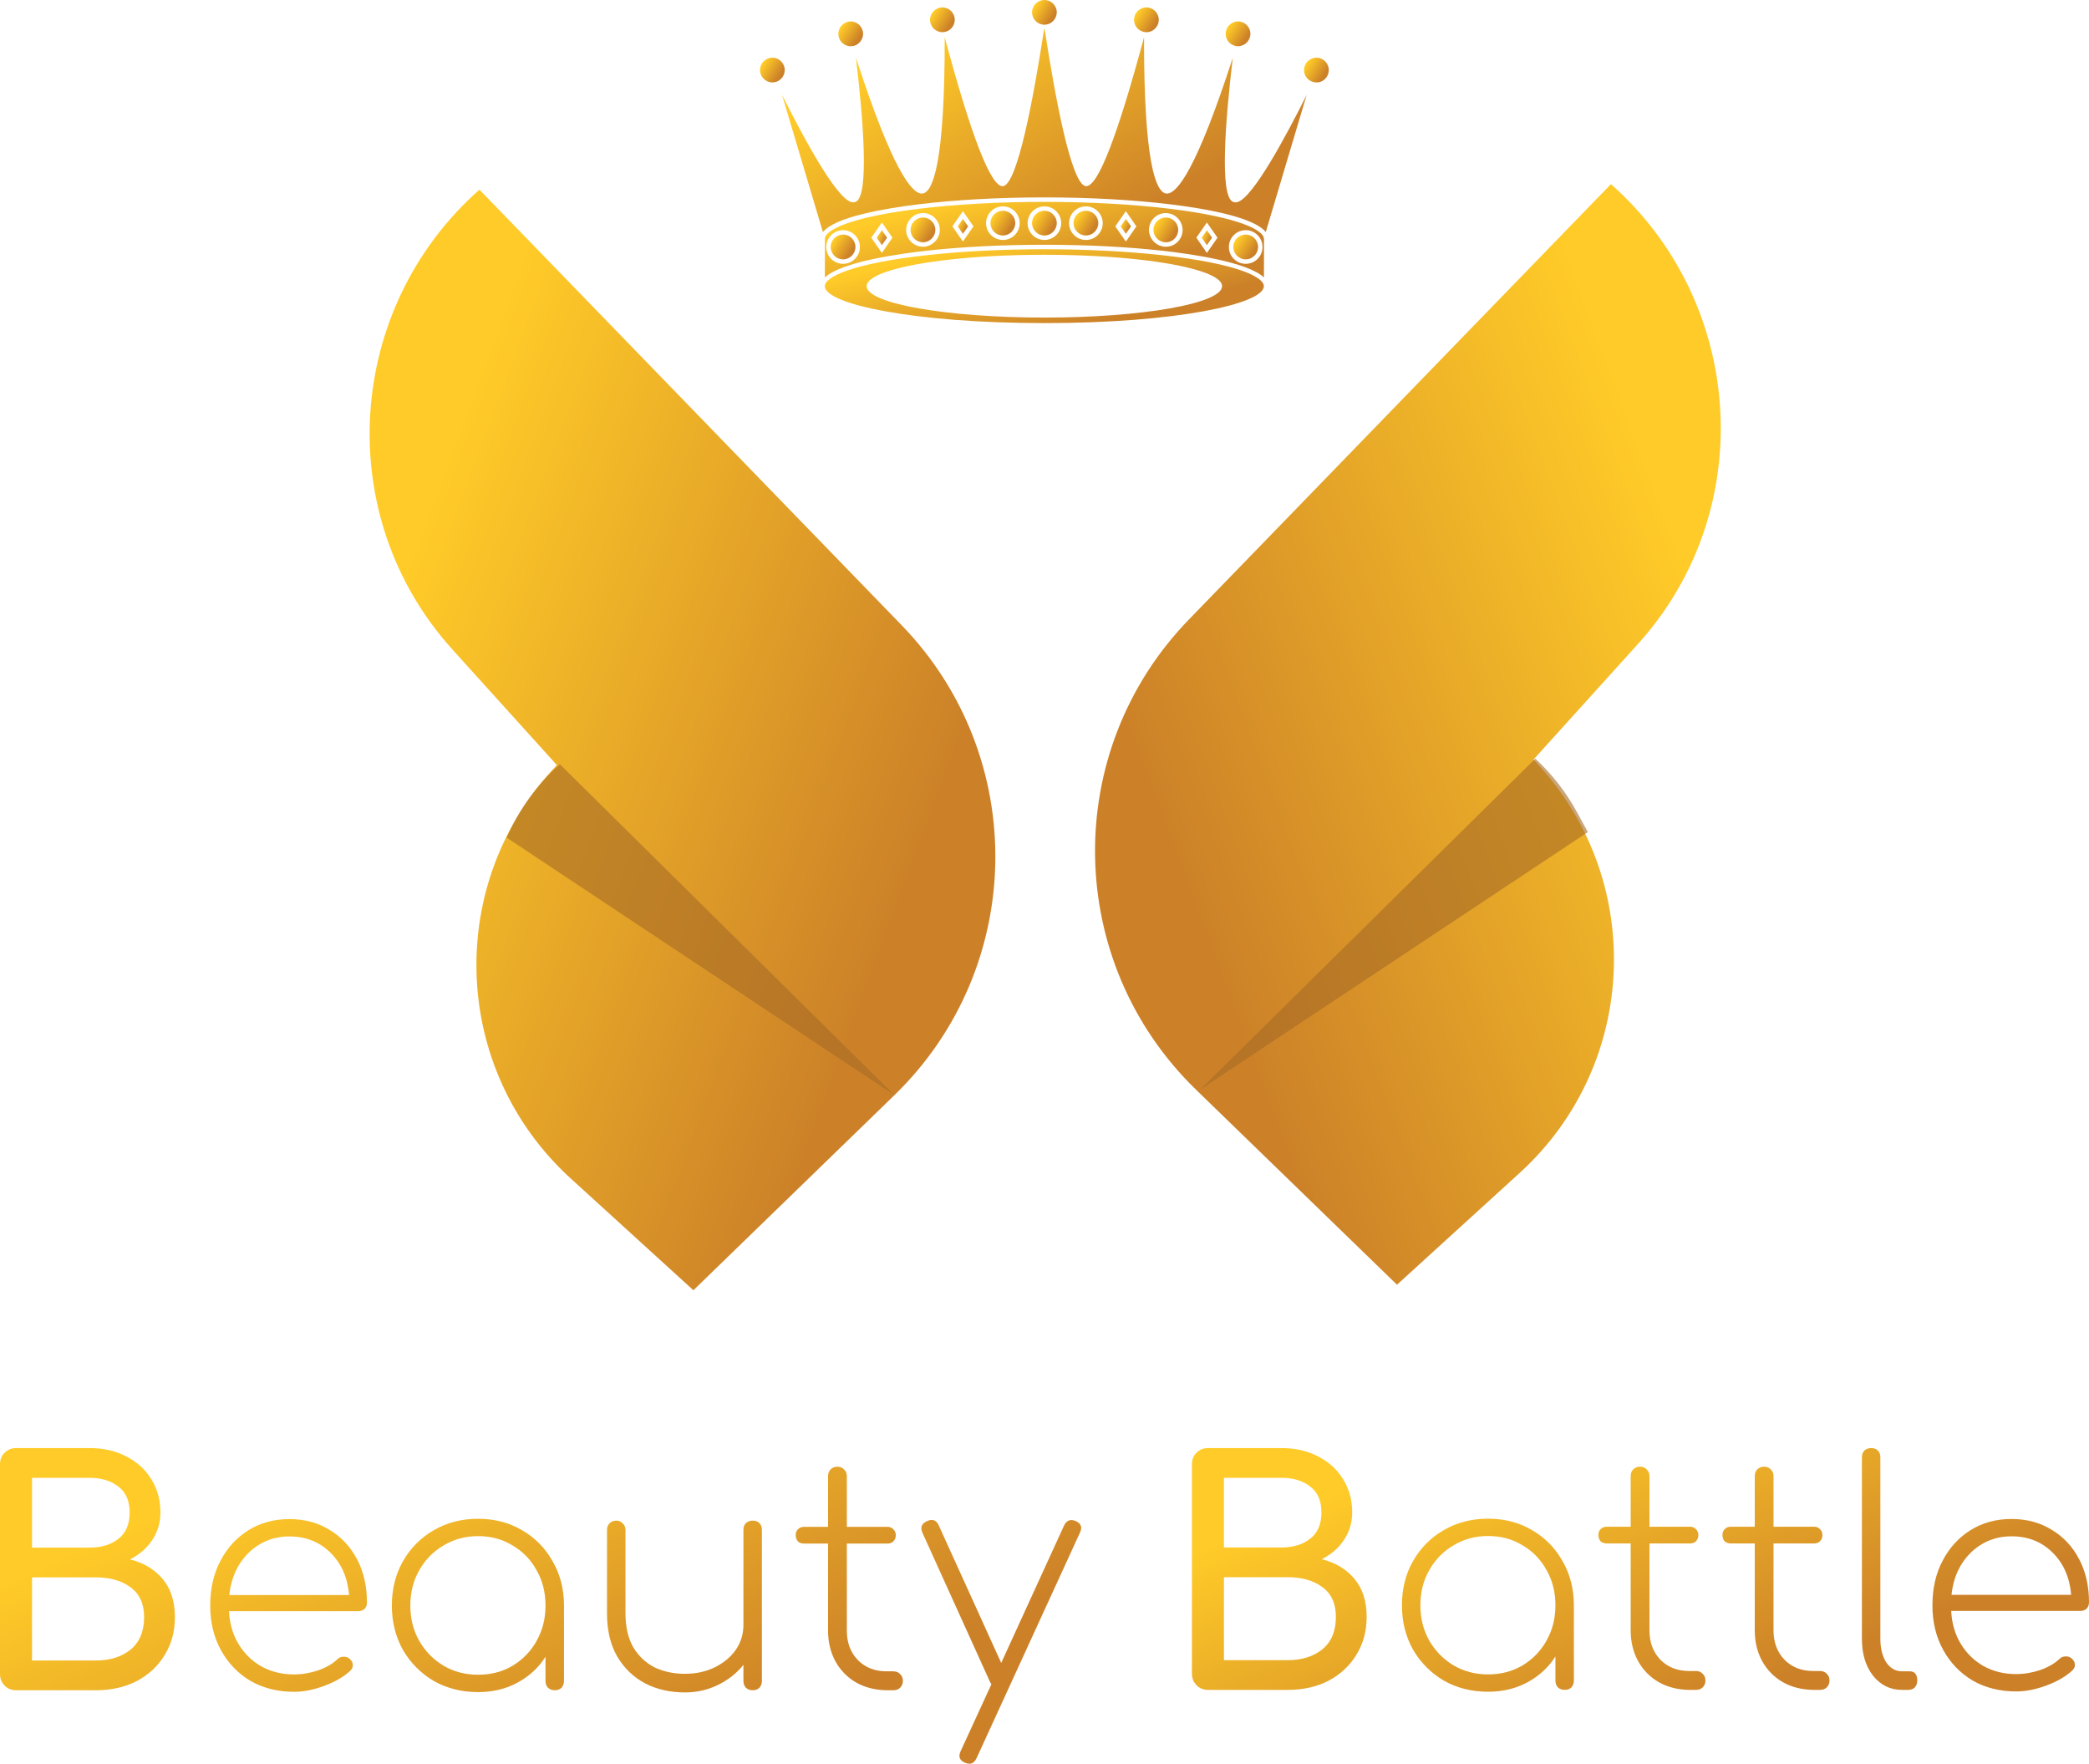 <svg width="1509" height="1274" viewBox="0 0 1509 1274" fill="none" xmlns="http://www.w3.org/2000/svg">
<g filter="url(#filter0_d)">
<g filter="url(#filter1_d)">
<path fill-rule="evenodd" clip-rule="evenodd" d="M651.249 431.549L346.328 117C249.13 203.015 239.679 352.725 326.687 449.016L402.27 532.663L402.274 532.667C321.011 617.299 325.515 752.197 412.244 831.231L500.876 912L646.062 771.11L646.059 771.107C741.25 678.729 743.572 526.787 651.249 431.549Z" fill="url(#paint0_linear)"/>
<g opacity="0.6" filter="url(#filter2_f)">
<path d="M404.395 532L646 771C646 771 646 771 645.997 771H646C646.004 771 366 585.061 366 585.061C374.736 564.827 387.924 546.642 404.395 532Z" fill="#A76B25"/>
</g>
</g>
<path fill-rule="evenodd" clip-rule="evenodd" d="M858.751 431.549L1163.67 117C1260.87 203.015 1270.32 352.725 1183.31 449.016L1107.73 532.663L1107.73 532.667C1188.99 617.299 1184.48 752.197 1097.76 831.231L1009.12 912L863.938 771.11L863.941 771.107C768.75 678.729 766.428 526.787 858.751 431.549Z" fill="url(#paint1_linear)"/>
<g opacity="0.6" filter="url(#filter3_f)">
<path d="M1109.02 532C1109.02 532 867 771 867.003 771H867C866.996 771 1147 585.061 1147 585.061L1139.01 570.437C1131.17 556.079 1121.04 543.096 1109.02 532Z" fill="#A76B25"/>
</g>
</g>
<path d="M872.555 1220.66C869.296 1220.66 866.555 1219.54 864.333 1217.3C862.111 1215.07 861 1212.31 861 1209.03V1057.63C861 1054.2 862.111 1051.44 864.333 1049.35C866.555 1047.12 869.296 1046 872.555 1046H925.661C935.734 1046 944.548 1048.01 952.103 1052.04C959.806 1055.91 965.805 1061.36 970.101 1068.36C974.545 1075.37 976.767 1083.42 976.767 1092.52C976.767 1099.82 974.767 1106.46 970.768 1112.42C966.916 1118.23 961.583 1122.86 954.769 1126.28C964.546 1128.67 972.397 1133.37 978.323 1140.37C984.248 1147.38 987.211 1156.55 987.211 1167.88C987.211 1178.17 984.767 1187.26 979.878 1195.16C975.138 1203.07 968.472 1209.33 959.88 1213.95C951.288 1218.42 941.437 1220.66 930.327 1220.66H872.555ZM884.109 1117.79H925.661C934.104 1117.79 940.993 1115.7 946.326 1111.52C951.807 1107.35 954.547 1101.01 954.547 1092.52C954.547 1084.02 951.807 1077.76 946.326 1073.73C940.993 1069.56 934.104 1067.47 925.661 1067.47H884.109V1117.79ZM884.109 1199.19H930.327C940.4 1199.19 948.696 1196.58 955.214 1191.36C961.732 1185.99 964.991 1178.17 964.991 1167.88C964.991 1158.34 961.732 1151.18 955.214 1146.41C948.696 1141.64 940.4 1139.26 930.327 1139.26H884.109V1199.19Z" fill="url(#paint2_linear)"/>
<path d="M1074.9 1222C1063.05 1222 1052.39 1219.32 1042.91 1213.95C1033.57 1208.43 1026.17 1200.98 1020.69 1191.59C1015.35 1182.04 1012.69 1171.38 1012.69 1159.61C1012.69 1147.68 1015.35 1137.02 1020.69 1127.63C1026.17 1118.08 1033.57 1110.63 1042.91 1105.26C1052.39 1099.75 1063.05 1096.99 1074.9 1096.99C1086.75 1096.99 1097.35 1099.75 1106.68 1105.26C1116.01 1110.63 1123.34 1118.08 1128.68 1127.63C1134.16 1137.02 1136.9 1147.68 1136.9 1159.61V1213.95C1136.9 1215.89 1136.31 1217.53 1135.12 1218.87C1133.94 1220.06 1132.31 1220.66 1130.23 1220.66C1128.31 1220.66 1126.68 1220.06 1125.34 1218.87C1124.16 1217.53 1123.57 1215.89 1123.57 1213.95V1196.51C1118.68 1204.26 1112.01 1210.45 1103.57 1215.07C1095.12 1219.69 1085.57 1222 1074.9 1222ZM1074.9 1209.48C1084.24 1209.48 1092.53 1207.31 1099.79 1202.99C1107.2 1198.52 1112.97 1192.55 1117.12 1185.1C1121.42 1177.5 1123.57 1169 1123.57 1159.61C1123.57 1150.06 1121.42 1141.57 1117.12 1134.11C1112.97 1126.51 1107.2 1120.54 1099.79 1116.22C1092.53 1111.75 1084.24 1109.51 1074.9 1109.51C1065.72 1109.51 1057.42 1111.75 1050.02 1116.22C1042.61 1120.54 1036.76 1126.51 1032.46 1134.11C1028.17 1141.57 1026.02 1150.06 1026.02 1159.61C1026.02 1169 1028.17 1177.5 1032.46 1185.1C1036.76 1192.55 1042.61 1198.52 1050.02 1202.99C1057.42 1207.31 1065.72 1209.48 1074.9 1209.48Z" fill="url(#paint3_linear)"/>
<path d="M1219.94 1220.66C1211.79 1220.51 1204.53 1218.65 1198.16 1215.07C1191.79 1211.34 1186.83 1206.27 1183.27 1199.86C1179.72 1193.3 1177.94 1185.92 1177.94 1177.72V1114.88H1160.61C1158.83 1114.88 1157.35 1114.36 1156.17 1113.31C1155.13 1112.12 1154.61 1110.63 1154.61 1108.84C1154.61 1107.05 1155.13 1105.64 1156.17 1104.59C1157.35 1103.4 1158.83 1102.8 1160.61 1102.8H1177.94V1066.35C1177.94 1064.26 1178.53 1062.62 1179.72 1061.43C1181.05 1060.09 1182.68 1059.42 1184.61 1059.42C1186.68 1059.42 1188.31 1060.09 1189.5 1061.43C1190.83 1062.62 1191.5 1064.26 1191.5 1066.35V1102.8H1220.83C1222.6 1102.8 1224.01 1103.4 1225.05 1104.59C1226.23 1105.64 1226.83 1107.05 1226.83 1108.84C1226.83 1110.63 1226.23 1112.12 1225.05 1113.31C1224.01 1114.36 1222.6 1114.88 1220.83 1114.88H1191.5V1177.72C1191.5 1186.37 1194.16 1193.45 1199.5 1198.97C1204.83 1204.33 1211.72 1207.02 1220.16 1207.02H1225.05C1227.12 1207.02 1228.75 1207.69 1229.94 1209.03C1231.27 1210.22 1231.94 1211.86 1231.94 1213.95C1231.94 1215.89 1231.27 1217.53 1229.94 1218.87C1228.75 1220.06 1227.12 1220.66 1225.05 1220.66H1219.94Z" fill="url(#paint4_linear)"/>
<path d="M1309.56 1220.66C1301.41 1220.51 1294.15 1218.65 1287.78 1215.07C1281.41 1211.34 1276.45 1206.27 1272.89 1199.86C1269.34 1193.3 1267.56 1185.92 1267.56 1177.72V1114.88H1250.23C1248.45 1114.88 1246.97 1114.36 1245.78 1113.31C1244.75 1112.12 1244.23 1110.63 1244.23 1108.84C1244.23 1107.05 1244.75 1105.64 1245.78 1104.59C1246.97 1103.4 1248.45 1102.8 1250.23 1102.8H1267.56V1066.35C1267.56 1064.26 1268.15 1062.62 1269.34 1061.43C1270.67 1060.09 1272.3 1059.42 1274.23 1059.42C1276.3 1059.42 1277.93 1060.09 1279.11 1061.43C1280.45 1062.62 1281.11 1064.26 1281.11 1066.35V1102.8H1310.45C1312.22 1102.8 1313.63 1103.4 1314.67 1104.59C1315.85 1105.64 1316.44 1107.05 1316.44 1108.84C1316.44 1110.63 1315.85 1112.12 1314.67 1113.31C1313.63 1114.36 1312.22 1114.88 1310.45 1114.88H1281.11V1177.72C1281.11 1186.37 1283.78 1193.45 1289.11 1198.97C1294.45 1204.33 1301.33 1207.02 1309.78 1207.02H1314.67C1316.74 1207.02 1318.37 1207.69 1319.56 1209.03C1320.89 1210.22 1321.56 1211.86 1321.56 1213.95C1321.56 1215.89 1320.89 1217.53 1319.56 1218.87C1318.37 1220.06 1316.74 1220.66 1314.67 1220.66H1309.56Z" fill="url(#paint5_linear)"/>
<path d="M1373.84 1220.66C1365.4 1220.66 1358.44 1217.23 1352.96 1210.37C1347.62 1203.51 1344.96 1194.64 1344.96 1183.76V1052.71C1344.96 1050.62 1345.55 1048.98 1346.74 1047.79C1348.07 1046.6 1349.7 1046 1351.62 1046C1353.7 1046 1355.33 1046.6 1356.51 1047.79C1357.7 1048.98 1358.29 1050.62 1358.29 1052.71V1183.76C1358.29 1190.62 1359.7 1196.28 1362.51 1200.75C1365.47 1205.08 1369.25 1207.24 1373.84 1207.24H1379.4C1383.1 1207.24 1384.95 1209.48 1384.95 1213.95C1384.95 1215.89 1384.36 1217.53 1383.18 1218.87C1381.99 1220.06 1380.36 1220.66 1378.29 1220.66H1373.84Z" fill="url(#paint6_linear)"/>
<path d="M1456.34 1221.78C1444.64 1221.78 1434.19 1219.17 1425.01 1213.95C1415.97 1208.58 1408.86 1201.2 1403.68 1191.81C1398.49 1182.42 1395.9 1171.68 1395.9 1159.61C1395.9 1147.38 1398.34 1136.65 1403.23 1127.4C1408.12 1118.01 1414.86 1110.63 1423.45 1105.26C1432.04 1099.9 1441.9 1097.21 1453.01 1097.21C1463.97 1097.21 1473.67 1099.82 1482.11 1105.04C1490.56 1110.11 1497.15 1117.19 1501.89 1126.28C1506.63 1135.23 1509 1145.59 1509 1157.37C1509 1159.31 1508.41 1160.87 1507.22 1162.07C1506.04 1163.11 1504.48 1163.63 1502.56 1163.63H1409.45C1409.9 1172.58 1412.19 1180.48 1416.34 1187.34C1420.49 1194.19 1425.97 1199.56 1432.78 1203.44C1439.75 1207.31 1447.6 1209.25 1456.34 1209.25C1462.12 1209.25 1467.89 1208.28 1473.67 1206.35C1479.6 1204.26 1484.26 1201.57 1487.67 1198.29C1488.85 1197.1 1490.26 1196.51 1491.89 1196.51C1493.67 1196.36 1495.15 1196.8 1496.33 1197.85C1497.96 1199.19 1498.78 1200.68 1498.78 1202.32C1498.93 1203.96 1498.26 1205.45 1496.78 1206.79C1492.04 1211.12 1485.82 1214.69 1478.11 1217.53C1470.56 1220.36 1463.3 1221.78 1456.34 1221.78ZM1453.01 1109.74C1445.3 1109.74 1438.34 1111.52 1432.12 1115.1C1425.9 1118.68 1420.79 1123.68 1416.79 1130.09C1412.93 1136.35 1410.56 1143.65 1409.68 1152H1496.11C1495.08 1139.48 1490.63 1129.34 1482.78 1121.59C1474.93 1113.69 1465 1109.74 1453.01 1109.74Z" fill="url(#paint7_linear)"/>
<path d="M11.567 1220.92C8.304 1220.92 5.561 1219.8 3.337 1217.56C1.112 1215.32 0 1212.56 0 1209.27V1057.65C0 1054.21 1.112 1051.45 3.337 1049.36C5.561 1047.12 8.304 1046 11.567 1046H64.73C74.814 1046 83.637 1048.02 91.2 1052.05C98.911 1055.93 104.917 1061.38 109.218 1068.4C113.666 1075.41 115.891 1083.48 115.891 1092.59C115.891 1099.9 113.889 1106.55 109.885 1112.52C106.029 1118.34 100.691 1122.97 93.869 1126.4C103.657 1128.79 111.516 1133.5 117.448 1140.51C123.379 1147.53 126.345 1156.72 126.345 1168.06C126.345 1178.37 123.899 1187.47 119.005 1195.39C114.259 1203.3 107.586 1209.57 98.985 1214.2C90.384 1218.68 80.523 1220.92 69.401 1220.92H11.567ZM23.134 1117.89H64.73C73.182 1117.89 80.078 1115.8 85.417 1111.62C90.903 1107.44 93.647 1101.1 93.647 1092.59C93.647 1084.07 90.903 1077.8 85.417 1073.77C80.078 1069.59 73.182 1067.5 64.73 1067.5H23.134V1117.89ZM23.134 1199.42H69.401C79.485 1199.42 87.789 1196.81 94.314 1191.58C100.839 1186.2 104.101 1178.37 104.101 1168.06C104.101 1158.51 100.839 1151.34 94.314 1146.56C87.789 1141.78 79.485 1139.39 69.401 1139.39H23.134V1199.42Z" fill="url(#paint8_linear)"/>
<path d="M212.353 1222.04C200.638 1222.04 190.183 1219.43 180.989 1214.2C171.943 1208.83 164.825 1201.43 159.635 1192.03C154.444 1182.62 151.849 1171.87 151.849 1159.78C151.849 1147.53 154.296 1136.78 159.19 1127.52C164.083 1118.12 170.831 1110.73 179.432 1105.35C188.033 1099.98 197.894 1097.29 209.016 1097.29C219.99 1097.29 229.703 1099.9 238.156 1105.13C246.608 1110.2 253.207 1117.3 257.953 1126.4C262.698 1135.36 265.071 1145.74 265.071 1157.54C265.071 1159.48 264.478 1161.05 263.291 1162.24C262.105 1163.28 260.548 1163.81 258.62 1163.81H165.418C165.863 1172.77 168.162 1180.68 172.314 1187.55C176.466 1194.42 181.953 1199.79 188.774 1203.67C195.744 1207.56 203.603 1209.5 212.353 1209.5C218.136 1209.5 223.92 1208.53 229.703 1206.59C235.635 1204.5 240.306 1201.81 243.717 1198.52C244.903 1197.33 246.312 1196.73 247.943 1196.73C249.722 1196.58 251.205 1197.03 252.392 1198.07C254.023 1199.42 254.839 1200.91 254.839 1202.55C254.987 1204.2 254.32 1205.69 252.837 1207.03C248.091 1211.36 241.863 1214.95 234.152 1217.78C226.589 1220.62 219.323 1222.04 212.353 1222.04ZM209.016 1109.83C201.305 1109.83 194.335 1111.62 188.107 1115.21C181.879 1118.79 176.763 1123.79 172.759 1130.21C168.903 1136.48 166.53 1143.8 165.641 1152.16H252.169C251.131 1139.62 246.683 1129.47 238.823 1121.7C230.963 1113.79 221.028 1109.83 209.016 1109.83Z" fill="url(#paint9_linear)"/>
<path d="M345.337 1222.26C333.473 1222.26 322.796 1219.58 313.305 1214.2C303.963 1208.68 296.548 1201.21 291.061 1191.8C285.723 1182.25 283.054 1171.57 283.054 1159.78C283.054 1147.83 285.723 1137.16 291.061 1127.75C296.548 1118.19 303.963 1110.73 313.305 1105.35C322.796 1099.83 333.473 1097.06 345.337 1097.06C357.2 1097.06 367.803 1099.83 377.145 1105.35C386.488 1110.73 393.828 1118.19 399.167 1127.75C404.654 1137.16 407.397 1147.83 407.397 1159.78V1214.2C407.397 1216.14 406.804 1217.78 405.617 1219.13C404.431 1220.32 402.8 1220.92 400.724 1220.92C398.796 1220.92 397.165 1220.32 395.83 1219.13C394.644 1217.78 394.051 1216.14 394.051 1214.2V1196.73C389.157 1204.5 382.484 1210.69 374.031 1215.32C365.578 1219.95 356.014 1222.26 345.337 1222.26ZM345.337 1209.72C354.679 1209.72 362.983 1207.56 370.25 1203.23C377.664 1198.75 383.448 1192.77 387.6 1185.31C391.9 1177.69 394.051 1169.18 394.051 1159.78C394.051 1150.22 391.9 1141.71 387.6 1134.24C383.448 1126.63 377.664 1120.66 370.25 1116.33C362.983 1111.85 354.679 1109.61 345.337 1109.61C336.142 1109.61 327.838 1111.85 320.423 1116.33C313.009 1120.66 307.151 1126.63 302.851 1134.24C298.55 1141.71 296.4 1150.22 296.4 1159.78C296.4 1169.18 298.55 1177.69 302.851 1185.31C307.151 1192.77 313.009 1198.75 320.423 1203.23C327.838 1207.56 336.142 1209.72 345.337 1209.72Z" fill="url(#paint10_linear)"/>
<path d="M494.751 1222.49C484.074 1222.49 474.509 1220.32 466.057 1215.99C457.604 1211.51 450.857 1205.02 445.815 1196.51C440.921 1188 438.474 1177.62 438.474 1165.38V1105.13C438.474 1103.19 439.067 1101.62 440.254 1100.42C441.588 1099.08 443.219 1098.41 445.147 1098.41C447.075 1098.41 448.632 1099.08 449.819 1100.42C451.153 1101.62 451.82 1103.19 451.82 1105.13V1165.38C451.82 1175.08 453.674 1183.22 457.381 1189.79C461.237 1196.21 466.353 1201.06 472.73 1204.35C479.255 1207.48 486.595 1209.05 494.751 1209.05C502.759 1209.05 509.951 1207.48 516.328 1204.35C522.704 1201.21 527.746 1197.03 531.454 1191.8C535.161 1186.43 537.015 1180.38 537.015 1173.66V1105.13C537.015 1103.04 537.608 1101.39 538.794 1100.2C540.129 1099.01 541.76 1098.41 543.688 1098.41C545.764 1098.41 547.395 1099.01 548.581 1100.2C549.768 1101.39 550.361 1103.04 550.361 1105.13V1214.2C550.361 1216.14 549.768 1217.78 548.581 1219.13C547.395 1220.32 545.764 1220.92 543.688 1220.92C541.76 1220.92 540.129 1220.32 538.794 1219.13C537.608 1217.78 537.015 1216.14 537.015 1214.2V1202.55C532.121 1208.68 525.967 1213.53 518.552 1217.11C511.286 1220.7 503.352 1222.49 494.751 1222.49Z" fill="url(#paint11_linear)"/>
<path d="M640.193 1220.92C632.037 1220.77 624.771 1218.9 618.394 1215.32C612.018 1211.59 607.05 1206.51 603.491 1200.09C599.932 1193.52 598.152 1186.13 598.152 1177.92V1114.98H580.802C579.023 1114.98 577.54 1114.46 576.353 1113.41C575.315 1112.22 574.796 1110.73 574.796 1108.94C574.796 1107.14 575.315 1105.72 576.353 1104.68C577.54 1103.49 579.023 1102.89 580.802 1102.89H598.152V1066.38C598.152 1064.29 598.745 1062.65 599.932 1061.45C601.266 1060.11 602.898 1059.44 604.825 1059.44C606.902 1059.44 608.533 1060.11 609.719 1061.45C611.054 1062.65 611.721 1064.29 611.721 1066.38V1102.89H641.083C642.863 1102.89 644.271 1103.49 645.309 1104.68C646.496 1105.72 647.089 1107.14 647.089 1108.94C647.089 1110.73 646.496 1112.22 645.309 1113.41C644.271 1114.46 642.863 1114.98 641.083 1114.98H611.721V1177.92C611.721 1186.58 614.39 1193.67 619.729 1199.19C625.067 1204.57 631.963 1207.26 640.416 1207.26H645.309C647.385 1207.26 649.017 1207.93 650.203 1209.27C651.538 1210.47 652.205 1212.11 652.205 1214.2C652.205 1216.14 651.538 1217.78 650.203 1219.13C649.017 1220.32 647.385 1220.92 645.309 1220.92H640.193Z" fill="url(#paint12_linear)"/>
<path d="M700.323 1274C699.433 1274 698.395 1273.78 697.209 1273.33C693.205 1271.69 692.093 1268.92 693.872 1265.04L716.116 1216.66C715.82 1216.22 715.523 1215.69 715.227 1215.1L666.512 1107.59C664.585 1103.56 665.548 1100.65 669.404 1098.86C673.408 1096.92 676.3 1097.89 678.079 1101.77L723.234 1201.21L768.612 1101.99C770.391 1098.26 773.135 1097.14 776.842 1098.63C780.846 1100.28 781.958 1103.04 780.179 1106.92L705.439 1269.97C704.105 1272.66 702.399 1274 700.323 1274Z" fill="url(#paint13_linear)"/>
<path d="M950.911 41.664C945.973 41.664 941.977 45.686 941.977 50.598C941.977 54.06 943.911 57.14 947.016 58.641H947.042C947.525 58.87 947.933 59.049 948.289 59.125C954.449 61.009 959.845 56.376 959.845 50.598C959.845 45.66 955.823 41.664 950.911 41.664Z" fill="url(#paint14_linear)"/>
<path d="M894.094 145.895C893.509 146.074 892.949 146.175 892.414 146.175C891.676 146.175 890.989 145.997 890.327 145.641C881.037 140.525 885.033 87.862 890.505 41.715C864.492 121.969 850.366 139.812 842.959 139.812C842.704 139.812 842.475 139.787 842.246 139.761C834.966 138.565 826.312 117.948 826.388 26.952C807.222 98.298 793.197 134.467 784.67 134.467C784.467 134.467 784.263 134.442 784.06 134.416C773.827 132.278 762.424 71.903 754.61 21.098C754.534 21.098 754.483 21.123 754.406 21.123C754.33 21.123 754.279 21.098 754.203 21.098C746.389 71.928 734.986 132.303 724.753 134.416C724.55 134.467 724.346 134.467 724.142 134.467C715.616 134.467 701.565 98.298 682.424 26.952C682.501 117.948 673.847 138.565 666.567 139.761C666.338 139.787 666.109 139.812 665.854 139.812C658.447 139.812 644.321 121.969 618.307 41.715C623.754 87.836 627.751 140.499 618.46 145.616C617.824 145.972 617.136 146.15 616.398 146.15C615.864 146.15 615.304 146.048 614.718 145.87C603.544 142.358 580.153 98.934 564.906 68.517C573.535 97.458 589.774 151.953 594.432 167.658C603.035 156.56 640.248 150.401 663.563 147.575C690.315 144.317 721.724 142.587 754.381 142.587C787.038 142.587 818.447 144.317 845.199 147.575C868.514 150.401 905.701 156.56 914.33 167.658C919.013 151.953 935.227 97.432 943.881 68.492C928.609 99.087 905.243 142.383 894.094 145.895Z" fill="url(#paint15_linear)"/>
<path d="M899.825 169.445C894.887 169.445 890.891 173.467 890.891 178.405C890.891 183.343 894.912 187.339 899.825 187.339C904.763 187.339 908.784 183.317 908.784 178.405C908.81 173.467 904.788 169.445 899.825 169.445Z" fill="url(#paint16_linear)"/>
<path d="M891.65 32.989C892.108 33.141 892.592 33.243 893.101 33.294C893.534 33.345 893.916 33.37 894.297 33.37C899.235 33.37 903.232 29.349 903.232 24.436C903.232 19.498 899.21 15.477 894.297 15.477C889.359 15.477 885.363 19.498 885.363 24.436C885.363 28.305 887.934 31.818 891.625 32.963L891.65 32.989Z" fill="url(#paint17_linear)"/>
<path d="M871.798 177.077L875.54 171.681L871.798 166.336L868.082 171.681L871.798 177.077Z" fill="url(#paint18_linear)"/>
<path d="M839.168 184.307C813.842 181.508 784.545 180.031 754.408 180.031C724.272 180.031 694.975 181.508 669.649 184.307C615.153 190.34 595.809 200.139 595.809 206.706C595.809 219.586 659.518 233.382 754.383 233.382C849.248 233.382 912.957 219.586 912.957 206.706C913.008 200.139 893.664 190.34 839.168 184.307ZM754.434 229.385C683.546 229.385 626.047 219.229 626.047 206.706C626.047 198.587 650.126 191.485 686.346 187.464C706.073 185.275 729.413 184.027 754.408 184.027C779.404 184.027 802.744 185.275 822.471 187.464C858.691 191.46 882.77 198.587 882.77 206.706C882.795 219.204 825.321 229.385 754.434 229.385Z" fill="url(#paint19_linear)"/>
<path d="M843.925 157.303H843.874C843.39 157.176 842.78 157.125 842.143 157.125C837.205 157.125 833.184 161.147 833.184 166.059C833.184 170.284 836.213 173.975 840.361 174.841C840.921 174.968 841.481 175.044 842.143 175.044C847.081 175.044 851.077 171.023 851.077 166.085C851.077 161.834 848.074 158.169 843.925 157.303Z" fill="url(#paint20_linear)"/>
<path d="M825.827 22.934C831.732 24.512 837.026 19.93 837.052 14.305C837.052 9.367 833.03 5.371 828.118 5.371C823.18 5.371 819.184 9.393 819.184 14.305C819.158 18.352 821.907 21.916 825.827 22.934Z" fill="url(#paint21_linear)"/>
<path d="M809.52 163.513L813.261 168.884L817.003 163.513L813.261 158.168L809.52 163.513Z" fill="url(#paint22_linear)"/>
<path d="M784.417 152.238C779.479 152.238 775.457 156.26 775.457 161.172C775.457 166.11 779.479 170.106 784.417 170.106C789.355 170.106 793.351 166.085 793.351 161.172C793.351 156.26 789.329 152.238 784.417 152.238Z" fill="url(#paint23_linear)"/>
<path d="M557.934 41.664C552.996 41.664 549 45.686 549 50.598C549 55.511 553.022 59.532 557.934 59.532C558.774 59.532 559.64 59.405 560.429 59.151C560.912 59.049 561.319 58.87 561.778 58.641H561.803C564.908 57.14 566.843 54.06 566.843 50.598C566.868 45.66 562.872 41.664 557.934 41.664Z" fill="url(#paint24_linear)"/>
<path d="M844.87 150.784C818.245 147.551 786.963 145.82 754.434 145.82C721.904 145.82 690.622 147.526 663.998 150.784C613.702 156.893 595.859 166.31 595.859 172.521V200.418C607.721 189.142 649.642 183.288 669.343 181.099C694.771 178.273 724.195 176.797 754.434 176.797C784.672 176.797 814.096 178.273 839.524 181.099C859.225 183.288 901.172 189.142 913.008 200.418L913.059 172.495H912.983C913.008 166.31 895.165 156.893 844.87 150.784ZM609.019 190.567C602.299 190.567 596.852 185.12 596.852 178.426C596.852 171.706 602.325 166.259 609.019 166.259C615.713 166.259 621.16 171.732 621.16 178.426C621.16 185.12 615.713 190.567 609.019 190.567ZM637.043 182.702L629.381 171.681L637.043 160.711L644.653 171.681L637.043 182.702ZM669.14 177.968C669.089 177.968 669.038 177.993 668.987 177.993C668.325 178.146 667.562 178.223 666.696 178.223C660.002 178.223 654.555 172.75 654.555 166.056C654.555 160.329 658.627 155.34 664.227 154.169C664.278 154.169 664.329 154.169 664.38 154.144C665.093 153.991 665.856 153.889 666.696 153.889C673.416 153.889 678.863 159.336 678.863 166.03C678.888 171.808 674.79 176.797 669.14 177.968ZM695.56 174.481L687.95 163.51L695.56 152.54L703.222 163.51L695.56 174.481ZM724.424 173.335C717.73 173.335 712.283 167.888 712.283 161.194C712.283 154.5 717.73 149.053 724.424 149.053C731.144 149.053 736.591 154.5 736.591 161.194C736.616 167.888 731.144 173.335 724.424 173.335ZM754.434 173.335C747.74 173.335 742.292 167.888 742.292 161.194C742.292 154.5 747.74 149.053 754.434 149.053C761.128 149.053 766.575 154.5 766.575 161.194C766.575 167.888 761.128 173.335 754.434 173.335ZM784.418 173.335C777.698 173.335 772.251 167.888 772.251 161.194C772.251 154.5 777.724 149.053 784.418 149.053C791.112 149.053 796.559 154.5 796.559 161.194C796.559 167.888 791.112 173.335 784.418 173.335ZM813.282 174.481L805.62 163.51L813.282 152.54L820.892 163.51L813.282 174.481ZM842.146 178.223C841.306 178.223 840.568 178.146 839.855 177.993C839.779 177.968 839.728 177.968 839.652 177.968C834.052 176.823 829.954 171.808 829.954 166.056C829.954 159.362 835.426 153.915 842.121 153.915C842.961 153.915 843.724 154.016 844.437 154.169C844.488 154.169 844.539 154.169 844.59 154.194C850.189 155.365 854.262 160.354 854.262 166.081C854.287 172.776 848.84 178.223 842.146 178.223ZM871.799 182.702L864.189 171.681L871.799 160.711L879.461 171.681L871.799 182.702ZM899.823 190.567C893.129 190.567 887.682 185.12 887.682 178.426C887.682 171.706 893.129 166.259 899.823 166.259C906.543 166.259 911.99 171.732 911.99 178.426C912.015 185.12 906.543 190.567 899.823 190.567Z" fill="url(#paint25_linear)"/>
<path d="M609.014 169.445C604.076 169.445 600.055 173.467 600.055 178.405C600.055 183.343 604.076 187.339 609.014 187.339C613.952 187.339 617.948 183.317 617.948 178.405C617.948 173.467 613.927 169.445 609.014 169.445Z" fill="url(#paint26_linear)"/>
<path d="M623.454 24.46C623.454 19.522 619.433 15.5 614.52 15.5C609.608 15.5 605.586 19.522 605.586 24.46C605.586 29.398 609.608 33.394 614.52 33.394C614.927 33.394 615.284 33.368 615.665 33.317C616.225 33.267 616.709 33.165 617.167 33.012H617.193C620.883 31.816 623.454 28.303 623.454 24.46Z" fill="url(#paint27_linear)"/>
<path d="M633.305 171.681L637.046 177.077L640.762 171.681L637.046 166.336L633.305 171.681Z" fill="url(#paint28_linear)"/>
<path d="M666.7 157.125C666.063 157.125 665.453 157.176 664.969 157.303H664.918C660.769 158.169 657.766 161.834 657.766 166.059C657.766 170.997 661.787 175.019 666.7 175.019C667.362 175.019 667.921 174.968 668.431 174.841C672.63 173.975 675.659 170.284 675.659 166.059C675.685 161.121 671.663 157.125 666.7 157.125Z" fill="url(#paint29_linear)"/>
<path d="M683.012 22.934C686.932 21.916 689.681 18.352 689.681 14.305C689.681 9.367 685.659 5.371 680.747 5.371C675.834 5.371 671.812 9.393 671.812 14.305C671.812 19.243 675.834 23.239 680.747 23.239C681.536 23.239 682.274 23.137 683.012 22.934Z" fill="url(#paint30_linear)"/>
<path d="M695.564 168.884L699.331 163.513L695.564 158.168L691.848 163.513L695.564 168.884Z" fill="url(#paint31_linear)"/>
<path d="M724.422 152.238C719.484 152.238 715.488 156.26 715.488 161.172C715.488 166.11 719.51 170.106 724.422 170.106C729.36 170.106 733.382 166.085 733.382 161.172C733.407 156.26 729.386 152.238 724.422 152.238Z" fill="url(#paint32_linear)"/>
<path d="M752.038 17.512C752.318 17.588 752.598 17.665 752.903 17.715C753.387 17.792 753.896 17.868 754.405 17.868C754.914 17.868 755.398 17.792 755.881 17.715C756.212 17.665 756.517 17.588 756.823 17.486C757.052 17.41 757.281 17.359 757.51 17.283C757.816 17.181 758.096 17.028 758.375 16.901C758.579 16.799 758.783 16.697 758.986 16.57C759.266 16.417 759.521 16.239 759.775 16.035C759.954 15.908 760.132 15.756 760.31 15.603C760.539 15.399 760.768 15.17 760.972 14.941C761.125 14.763 761.277 14.585 761.43 14.407C761.608 14.178 761.812 13.923 761.964 13.668C762.092 13.465 762.219 13.236 762.321 13.007C762.448 12.752 762.601 12.498 762.703 12.217C762.804 11.938 762.906 11.632 762.983 11.327C763.059 11.098 763.135 10.868 763.186 10.639C763.288 10.079 763.364 9.519 763.364 8.934C763.364 3.996 759.343 0 754.43 0C749.492 0 745.496 4.022 745.496 8.934C745.496 9.519 745.572 10.079 745.674 10.639C745.725 10.868 745.802 11.098 745.852 11.301C745.929 11.607 746.031 11.912 746.132 12.217C746.234 12.472 746.362 12.701 746.489 12.956C746.616 13.21 746.743 13.439 746.871 13.668C747.023 13.898 747.176 14.127 747.354 14.33C747.532 14.559 747.685 14.763 747.889 14.966C748.067 15.17 748.245 15.348 748.449 15.527C748.678 15.73 748.881 15.908 749.136 16.086C749.34 16.239 749.543 16.366 749.747 16.519C750.001 16.672 750.281 16.825 750.536 16.952C750.765 17.054 750.994 17.181 751.223 17.257C751.503 17.385 751.758 17.436 752.038 17.512Z" fill="url(#paint33_linear)"/>
<path d="M754.43 152.238C749.492 152.238 745.496 156.26 745.496 161.172C745.496 166.11 749.518 170.106 754.43 170.106C759.368 170.106 763.364 166.085 763.364 161.172C763.364 156.26 759.343 152.238 754.43 152.238Z" fill="url(#paint34_linear)"/>
<defs>
<filter id="filter0_d" x="237" y="103" width="1036" height="855" filterUnits="userSpaceOnUse" color-interpolation-filters="sRGB">
<feFlood flood-opacity="0" result="BackgroundImageFix"/>
<feColorMatrix in="SourceAlpha" type="matrix" values="0 0 0 0 0 0 0 0 0 0 0 0 0 0 0 0 0 0 127 0"/>
<feOffset dy="16"/>
<feGaussianBlur stdDeviation="15"/>
<feColorMatrix type="matrix" values="0 0 0 0 0 0 0 0 0 0 0 0 0 0 0 0 0 0 0.31 0"/>
<feBlend mode="normal" in2="BackgroundImageFix" result="effect1_dropShadow"/>
<feBlend mode="normal" in="SourceGraphic" in2="effect1_dropShadow" result="shape"/>
</filter>
<filter id="filter1_d" x="263" y="117" width="460" height="803" filterUnits="userSpaceOnUse" color-interpolation-filters="sRGB">
<feFlood flood-opacity="0" result="BackgroundImageFix"/>
<feColorMatrix in="SourceAlpha" type="matrix" values="0 0 0 0 0 0 0 0 0 0 0 0 0 0 0 0 0 0 127 0"/>
<feOffset dy="4"/>
<feGaussianBlur stdDeviation="2"/>
<feColorMatrix type="matrix" values="0 0 0 0 0 0 0 0 0 0 0 0 0 0 0 0 0 0 0.25 0"/>
<feBlend mode="normal" in2="BackgroundImageFix" result="effect1_dropShadow"/>
<feBlend mode="normal" in="SourceGraphic" in2="effect1_dropShadow" result="shape"/>
</filter>
<filter id="filter2_f" x="363" y="529" width="286" height="245" filterUnits="userSpaceOnUse" color-interpolation-filters="sRGB">
<feFlood flood-opacity="0" result="BackgroundImageFix"/>
<feBlend mode="normal" in="SourceGraphic" in2="BackgroundImageFix" result="shape"/>
<feGaussianBlur stdDeviation="1.5" result="effect1_foregroundBlur"/>
</filter>
<filter id="filter3_f" x="864" y="529" width="286" height="245" filterUnits="userSpaceOnUse" color-interpolation-filters="sRGB">
<feFlood flood-opacity="0" result="BackgroundImageFix"/>
<feBlend mode="normal" in="SourceGraphic" in2="BackgroundImageFix" result="shape"/>
<feGaussianBlur stdDeviation="1.5" result="effect1_foregroundBlur"/>
</filter>
<linearGradient id="paint0_linear" x1="675.36" y1="912.001" x2="169.412" y2="723.81" gradientUnits="userSpaceOnUse">
<stop offset="0.224" stop-color="#CC8128"/>
<stop offset="1" stop-color="#FFCB28"/>
</linearGradient>
<linearGradient id="paint1_linear" x1="834.64" y1="912.001" x2="1340.59" y2="723.81" gradientUnits="userSpaceOnUse">
<stop offset="0.224" stop-color="#CC8128"/>
<stop offset="1" stop-color="#FFCB28"/>
</linearGradient>
<linearGradient id="paint2_linear" x1="1446.44" y1="1222" x2="1325.04" y2="929.601" gradientUnits="userSpaceOnUse">
<stop offset="0.224" stop-color="#CC8128"/>
<stop offset="1" stop-color="#FFCB28"/>
</linearGradient>
<linearGradient id="paint3_linear" x1="1446.44" y1="1222" x2="1325.04" y2="929.601" gradientUnits="userSpaceOnUse">
<stop offset="0.224" stop-color="#CC8128"/>
<stop offset="1" stop-color="#FFCB28"/>
</linearGradient>
<linearGradient id="paint4_linear" x1="1446.44" y1="1222" x2="1325.04" y2="929.601" gradientUnits="userSpaceOnUse">
<stop offset="0.224" stop-color="#CC8128"/>
<stop offset="1" stop-color="#FFCB28"/>
</linearGradient>
<linearGradient id="paint5_linear" x1="1446.44" y1="1222" x2="1325.04" y2="929.601" gradientUnits="userSpaceOnUse">
<stop offset="0.224" stop-color="#CC8128"/>
<stop offset="1" stop-color="#FFCB28"/>
</linearGradient>
<linearGradient id="paint6_linear" x1="1446.44" y1="1222" x2="1325.04" y2="929.601" gradientUnits="userSpaceOnUse">
<stop offset="0.224" stop-color="#CC8128"/>
<stop offset="1" stop-color="#FFCB28"/>
</linearGradient>
<linearGradient id="paint7_linear" x1="1446.44" y1="1222" x2="1325.04" y2="929.601" gradientUnits="userSpaceOnUse">
<stop offset="0.224" stop-color="#CC8128"/>
<stop offset="1" stop-color="#FFCB28"/>
</linearGradient>
<linearGradient id="paint8_linear" x1="705.596" y1="1274" x2="540.34" y2="903.666" gradientUnits="userSpaceOnUse">
<stop offset="0.224" stop-color="#CC8128"/>
<stop offset="1" stop-color="#FFCB28"/>
</linearGradient>
<linearGradient id="paint9_linear" x1="705.596" y1="1274" x2="540.34" y2="903.666" gradientUnits="userSpaceOnUse">
<stop offset="0.224" stop-color="#CC8128"/>
<stop offset="1" stop-color="#FFCB28"/>
</linearGradient>
<linearGradient id="paint10_linear" x1="705.596" y1="1274" x2="540.34" y2="903.666" gradientUnits="userSpaceOnUse">
<stop offset="0.224" stop-color="#CC8128"/>
<stop offset="1" stop-color="#FFCB28"/>
</linearGradient>
<linearGradient id="paint11_linear" x1="705.596" y1="1274" x2="540.34" y2="903.666" gradientUnits="userSpaceOnUse">
<stop offset="0.224" stop-color="#CC8128"/>
<stop offset="1" stop-color="#FFCB28"/>
</linearGradient>
<linearGradient id="paint12_linear" x1="705.596" y1="1274" x2="540.34" y2="903.666" gradientUnits="userSpaceOnUse">
<stop offset="0.224" stop-color="#CC8128"/>
<stop offset="1" stop-color="#FFCB28"/>
</linearGradient>
<linearGradient id="paint13_linear" x1="705.596" y1="1274" x2="540.34" y2="903.666" gradientUnits="userSpaceOnUse">
<stop offset="0.224" stop-color="#CC8128"/>
<stop offset="1" stop-color="#FFCB28"/>
</linearGradient>
<linearGradient id="paint14_linear" x1="958.061" y1="59.474" x2="942.241" y2="49.13" gradientUnits="userSpaceOnUse">
<stop offset="0.224" stop-color="#CC8128"/>
<stop offset="1" stop-color="#FFCB28"/>
</linearGradient>
<linearGradient id="paint15_linear" x1="906.053" y1="167.026" x2="782.116" y2="-42.744" gradientUnits="userSpaceOnUse">
<stop offset="0.224" stop-color="#CC8128"/>
<stop offset="1" stop-color="#FFCB28"/>
</linearGradient>
<linearGradient id="paint16_linear" x1="906.998" y1="187.262" x2="891.166" y2="176.898" gradientUnits="userSpaceOnUse">
<stop offset="0.224" stop-color="#CC8128"/>
<stop offset="1" stop-color="#FFCB28"/>
</linearGradient>
<linearGradient id="paint17_linear" x1="901.448" y1="33.293" x2="885.625" y2="22.951" gradientUnits="userSpaceOnUse">
<stop offset="0.224" stop-color="#CC8128"/>
<stop offset="1" stop-color="#FFCB28"/>
</linearGradient>
<linearGradient id="paint18_linear" x1="874.795" y1="177.031" x2="866.983" y2="173.48" gradientUnits="userSpaceOnUse">
<stop offset="0.224" stop-color="#CC8128"/>
<stop offset="1" stop-color="#FFCB28"/>
</linearGradient>
<linearGradient id="paint19_linear" x1="881.301" y1="233.152" x2="856.467" y2="136.519" gradientUnits="userSpaceOnUse">
<stop offset="0.224" stop-color="#CC8128"/>
<stop offset="1" stop-color="#FFCB28"/>
</linearGradient>
<linearGradient id="paint20_linear" x1="849.291" y1="174.967" x2="833.445" y2="164.61" gradientUnits="userSpaceOnUse">
<stop offset="0.224" stop-color="#CC8128"/>
<stop offset="1" stop-color="#FFCB28"/>
</linearGradient>
<linearGradient id="paint21_linear" x1="835.268" y1="23.172" x2="819.453" y2="12.825" gradientUnits="userSpaceOnUse">
<stop offset="0.224" stop-color="#CC8128"/>
<stop offset="1" stop-color="#FFCB28"/>
</linearGradient>
<linearGradient id="paint22_linear" x1="816.256" y1="168.838" x2="808.432" y2="165.262" gradientUnits="userSpaceOnUse">
<stop offset="0.224" stop-color="#CC8128"/>
<stop offset="1" stop-color="#FFCB28"/>
</linearGradient>
<linearGradient id="paint23_linear" x1="791.565" y1="170.029" x2="775.746" y2="159.66" gradientUnits="userSpaceOnUse">
<stop offset="0.224" stop-color="#CC8128"/>
<stop offset="1" stop-color="#FFCB28"/>
</linearGradient>
<linearGradient id="paint24_linear" x1="565.062" y1="59.455" x2="549.261" y2="49.127" gradientUnits="userSpaceOnUse">
<stop offset="0.224" stop-color="#CC8128"/>
<stop offset="1" stop-color="#FFCB28"/>
</linearGradient>
<linearGradient id="paint25_linear" x1="881.397" y1="200.182" x2="855.468" y2="101.578" gradientUnits="userSpaceOnUse">
<stop offset="0.224" stop-color="#CC8128"/>
<stop offset="1" stop-color="#FFCB28"/>
</linearGradient>
<linearGradient id="paint26_linear" x1="616.162" y1="187.262" x2="600.33" y2="176.899" gradientUnits="userSpaceOnUse">
<stop offset="0.224" stop-color="#CC8128"/>
<stop offset="1" stop-color="#FFCB28"/>
</linearGradient>
<linearGradient id="paint27_linear" x1="621.671" y1="33.317" x2="605.847" y2="22.974" gradientUnits="userSpaceOnUse">
<stop offset="0.224" stop-color="#CC8128"/>
<stop offset="1" stop-color="#FFCB28"/>
</linearGradient>
<linearGradient id="paint28_linear" x1="640.018" y1="177.031" x2="632.206" y2="173.48" gradientUnits="userSpaceOnUse">
<stop offset="0.224" stop-color="#CC8128"/>
<stop offset="1" stop-color="#FFCB28"/>
</linearGradient>
<linearGradient id="paint29_linear" x1="673.873" y1="174.942" x2="658.041" y2="164.578" gradientUnits="userSpaceOnUse">
<stop offset="0.224" stop-color="#CC8128"/>
<stop offset="1" stop-color="#FFCB28"/>
</linearGradient>
<linearGradient id="paint30_linear" x1="687.897" y1="23.162" x2="672.087" y2="12.814" gradientUnits="userSpaceOnUse">
<stop offset="0.224" stop-color="#CC8128"/>
<stop offset="1" stop-color="#FFCB28"/>
</linearGradient>
<linearGradient id="paint31_linear" x1="698.584" y1="168.838" x2="690.761" y2="165.262" gradientUnits="userSpaceOnUse">
<stop offset="0.224" stop-color="#CC8128"/>
<stop offset="1" stop-color="#FFCB28"/>
</linearGradient>
<linearGradient id="paint32_linear" x1="731.596" y1="170.029" x2="715.777" y2="159.66" gradientUnits="userSpaceOnUse">
<stop offset="0.224" stop-color="#CC8128"/>
<stop offset="1" stop-color="#FFCB28"/>
</linearGradient>
<linearGradient id="paint33_linear" x1="761.581" y1="17.791" x2="745.771" y2="7.443" gradientUnits="userSpaceOnUse">
<stop offset="0.224" stop-color="#CC8128"/>
<stop offset="1" stop-color="#FFCB28"/>
</linearGradient>
<linearGradient id="paint34_linear" x1="761.581" y1="170.029" x2="745.771" y2="159.681" gradientUnits="userSpaceOnUse">
<stop offset="0.224" stop-color="#CC8128"/>
<stop offset="1" stop-color="#FFCB28"/>
</linearGradient>
</defs>
</svg>
